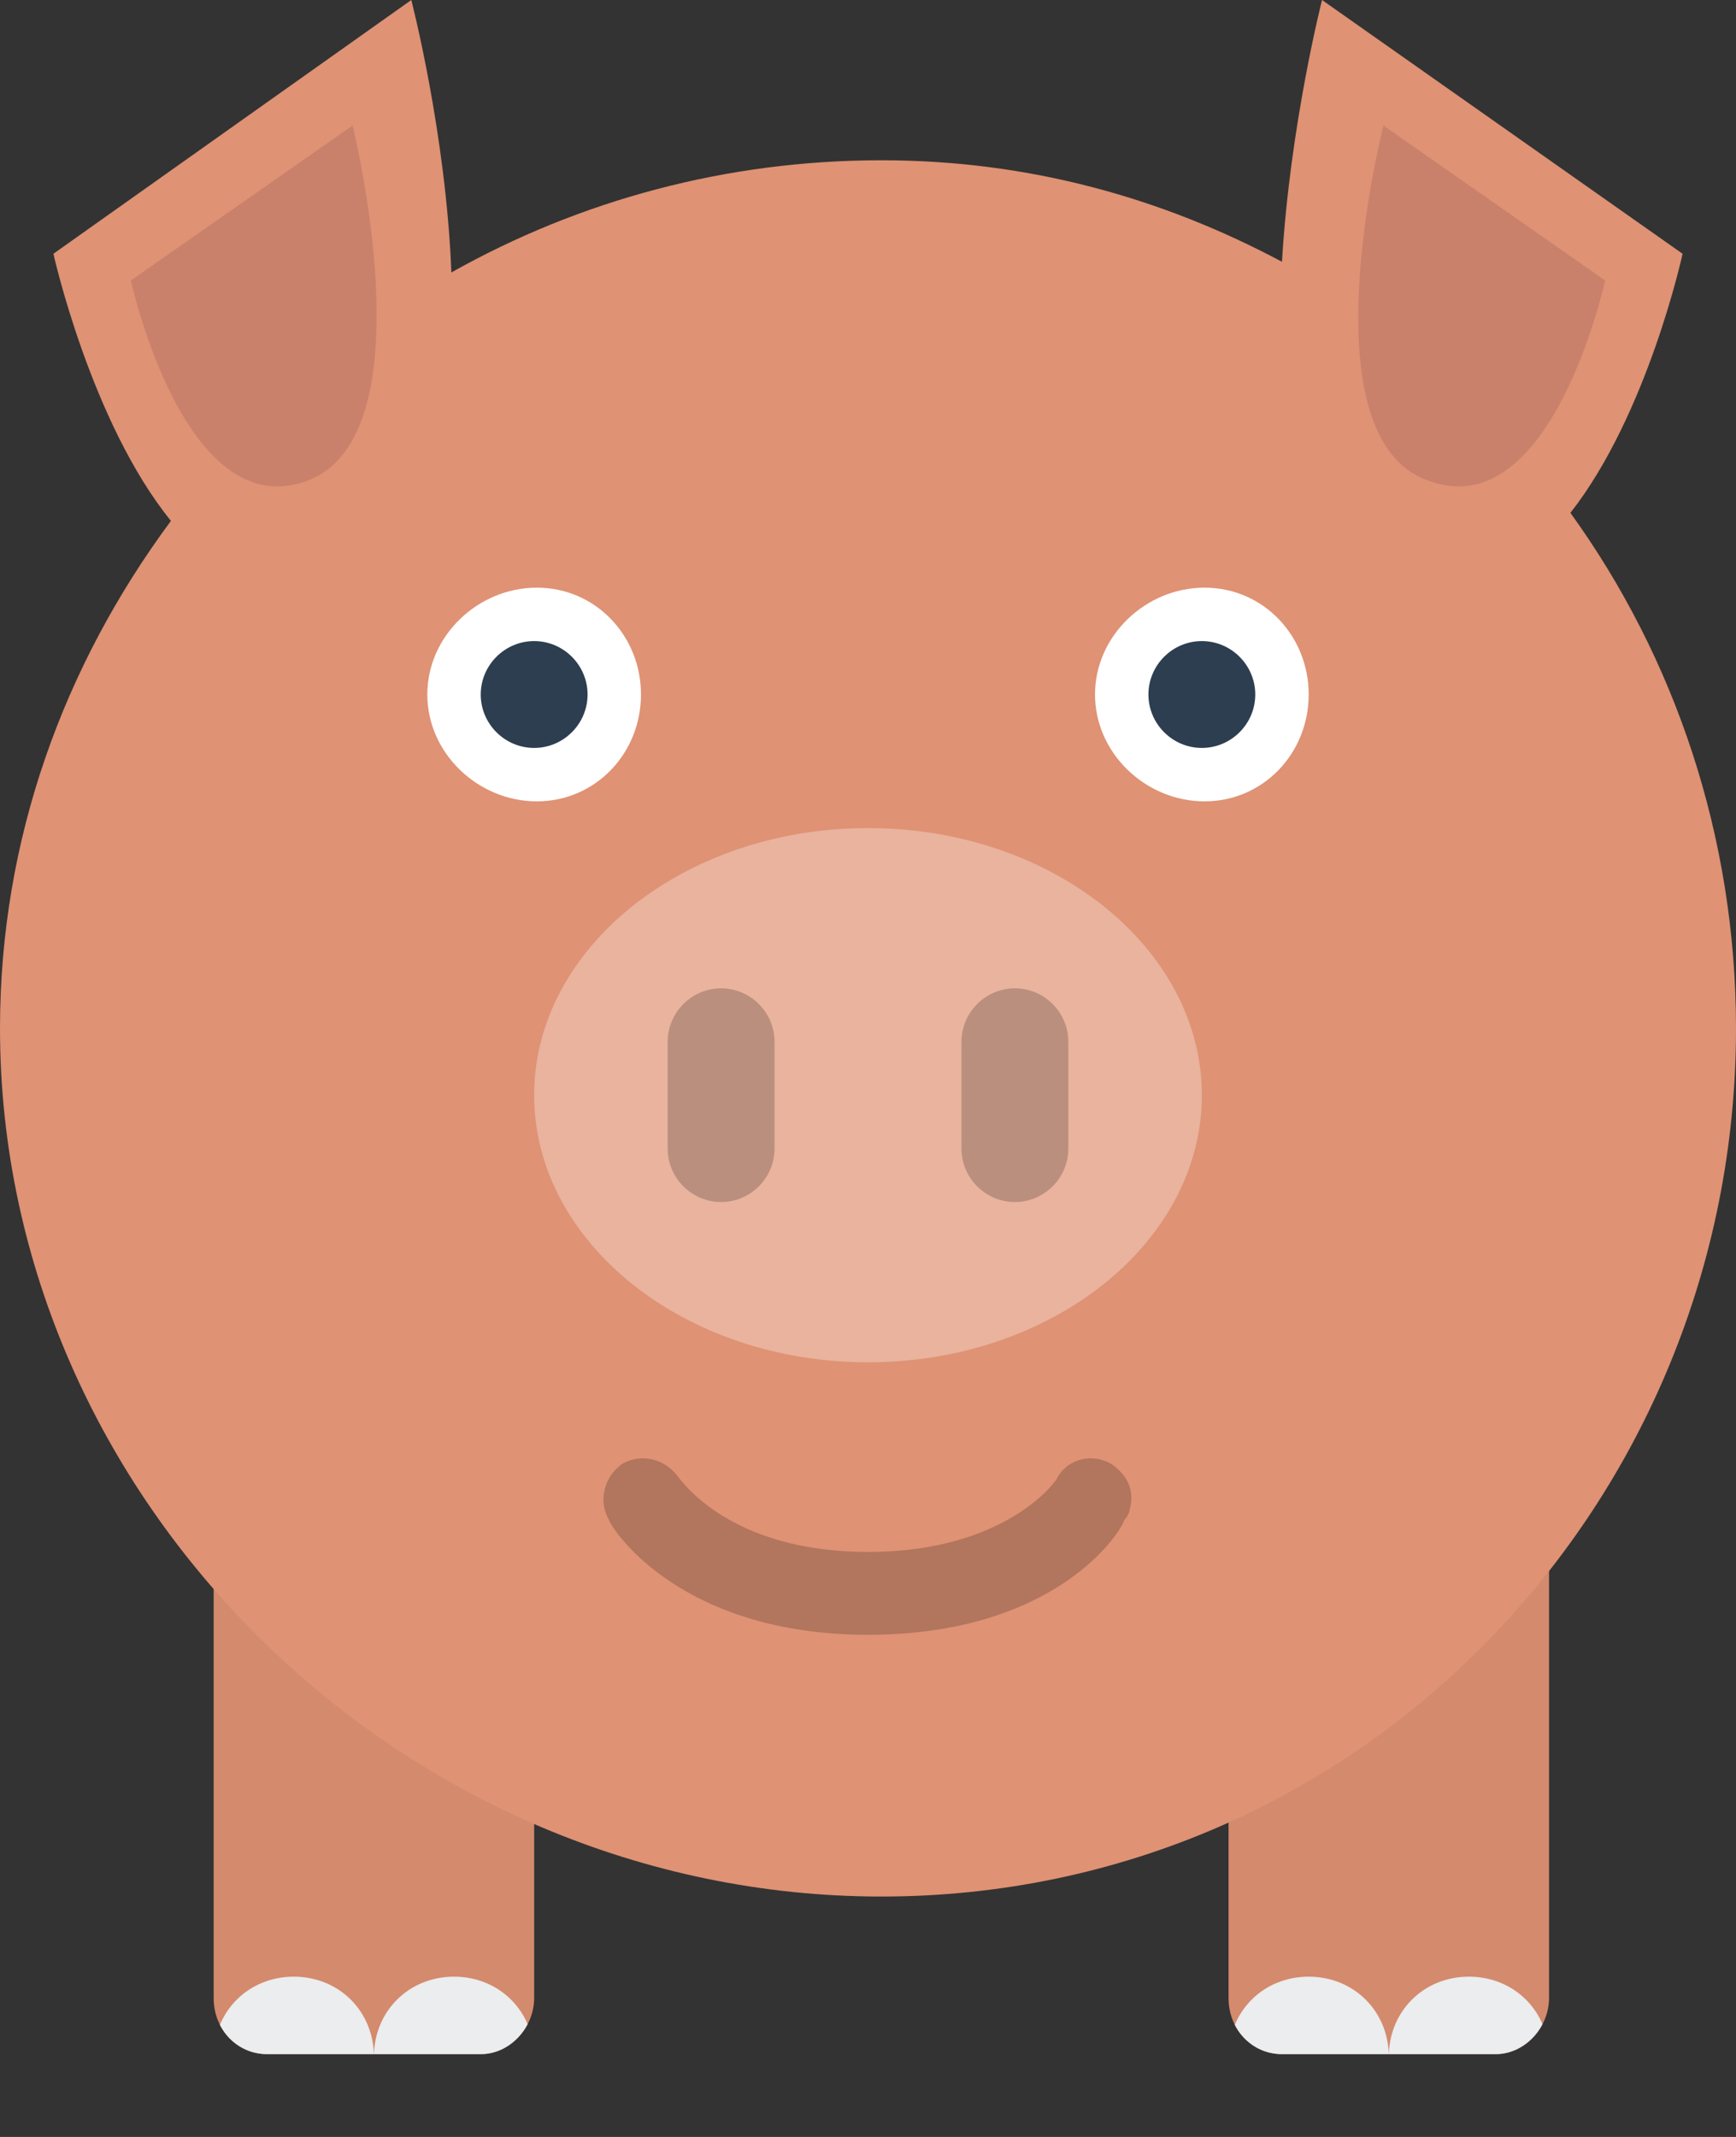 <svg xmlns="http://www.w3.org/2000/svg" xmlns:xlink="http://www.w3.org/1999/xlink" viewBox="0 23 65 80" enable-background="new 0 23 65 80"><rect x="0" y="23" width="65" height="80" fill="#333333" stroke="none"/><path fill="#D48A6D" d="M18 71h-8c-1.1 0-2 1-2 2.1v24.7c0 1.2.9 2.1 2 2.1h8c1.1 0 2-1 2-2.1V73.1c0-1.2-.9-2.1-2-2.1zm38 0h-8c-1.1 0-2 1-2 2.1v24.7c0 1.2.9 2.1 2 2.1h8c1.1 0 2-1 2-2.1V73.1c0-1.2-.9-2.1-2-2.1z"/><path fill="#DF9274" d="M58.8 42.2c2.9-3.7 4.2-9.7 4.2-9.7L49.5 23s-1.2 4.7-1.5 9.8c-4.5-2.4-9.5-3.8-15-3.8-5.8 0-11.3 1.5-16.1 4.2C16.7 28 15.4 23 15.4 23L2 32.5s1.4 6.3 4.4 10c-4 5.4-6.4 11.9-6.4 19C0 79.2 15.1 94 33 94c18 0 32-14.8 32-32.5 0-7.2-2.3-13.9-6.2-19.3z"/><path fill="#E9B39E" d="M32.5 54C39.4 54 45 58.5 45 64s-5.6 10-12.5 10S20 69.5 20 64s5.6-10 12.5-10z"/><path fill="#BA8F7E" d="M27 60c1.1 0 2 .9 2 2v4c0 1.1-.9 2-2 2s-2-.9-2-2v-4c0-1.1.9-2 2-2zm11 0c1.1 0 2 .9 2 2v4c0 1.1-.9 2-2 2s-2-.9-2-2v-4c0-1.1.9-2 2-2z"/><path fill="#B2755D" d="M32.5 84.2c-6.9 0-9.5-3.8-9.7-4.3-.4-.7-.2-1.6.5-2.1.7-.4 1.6-.2 2.1.5.1.1 1.9 2.8 7.1 2.8s7.1-2.7 7.1-2.8c.4-.7 1.3-.9 2-.5.6.4.9 1 .7 1.7 0 .1-.1.3-.2.4-.2.6-2.7 4.3-9.6 4.3z"/><path fill="#fff" d="M20.1 45c2.2 0 3.9 1.8 3.9 4s-1.7 4-3.9 4-4.1-1.8-4.1-4 1.9-4 4.1-4z"/><path fill="#2C3E50" d="M20 47c1.1 0 2 .9 2 2s-.9 2-2 2-2-.9-2-2 .9-2 2-2z"/><path fill="#fff" d="M45.1 45c2.2 0 3.9 1.8 3.9 4s-1.7 4-3.9 4-4.1-1.8-4.1-4 1.9-4 4.1-4z"/><path fill="#2C3E50" d="M45 47c1.1 0 2 .9 2 2s-.9 2-2 2-2-.9-2-2 .9-2 2-2z"/><path fill="#C9816B" d="M60.1 33.5l-8.3-5.8s-3 11.7 1.7 13.3c4.6 1.7 6.6-7.5 6.6-7.5z"/><defs><path id="a" d="M18 71h-8c-1.1 0-2 1-2 2.1v24.7c0 1.2.9 2.1 2 2.1h8c1.1 0 2-1 2-2.1V73.1c0-1.2-.9-2.1-2-2.1zm38 0h-8c-1.1 0-2 1-2 2.1v24.7c0 1.2.9 2.1 2 2.1h8c1.1 0 2-1 2-2.1V73.1c0-1.2-.9-2.1-2-2.1z"/></defs><clipPath id="b"><use xlink:href="#a" overflow="visible"/></clipPath><path clip-path="url(#b)" fill="#EBEDEE" d="M49 97c-1.7 0-3 1.3-3 3s1.3 3 3 3 3-1.3 3-3-1.3-3-3-3zm6 0c-1.7 0-3 1.3-3 3s1.3 3 3 3 3-1.3 3-3-1.3-3-3-3zm-44 0c-1.7 0-3 1.3-3 3s1.3 3 3 3 3-1.3 3-3-1.3-3-3-3zm6 0c-1.7 0-3 1.3-3 3s1.3 3 3 3 3-1.3 3-3-1.3-3-3-3z"/><path fill="#C9816B" d="M11.5 41c4.6-1.7 1.7-13.3 1.7-13.3l-8.3 5.8s2 9.2 6.6 7.5z"/></svg>